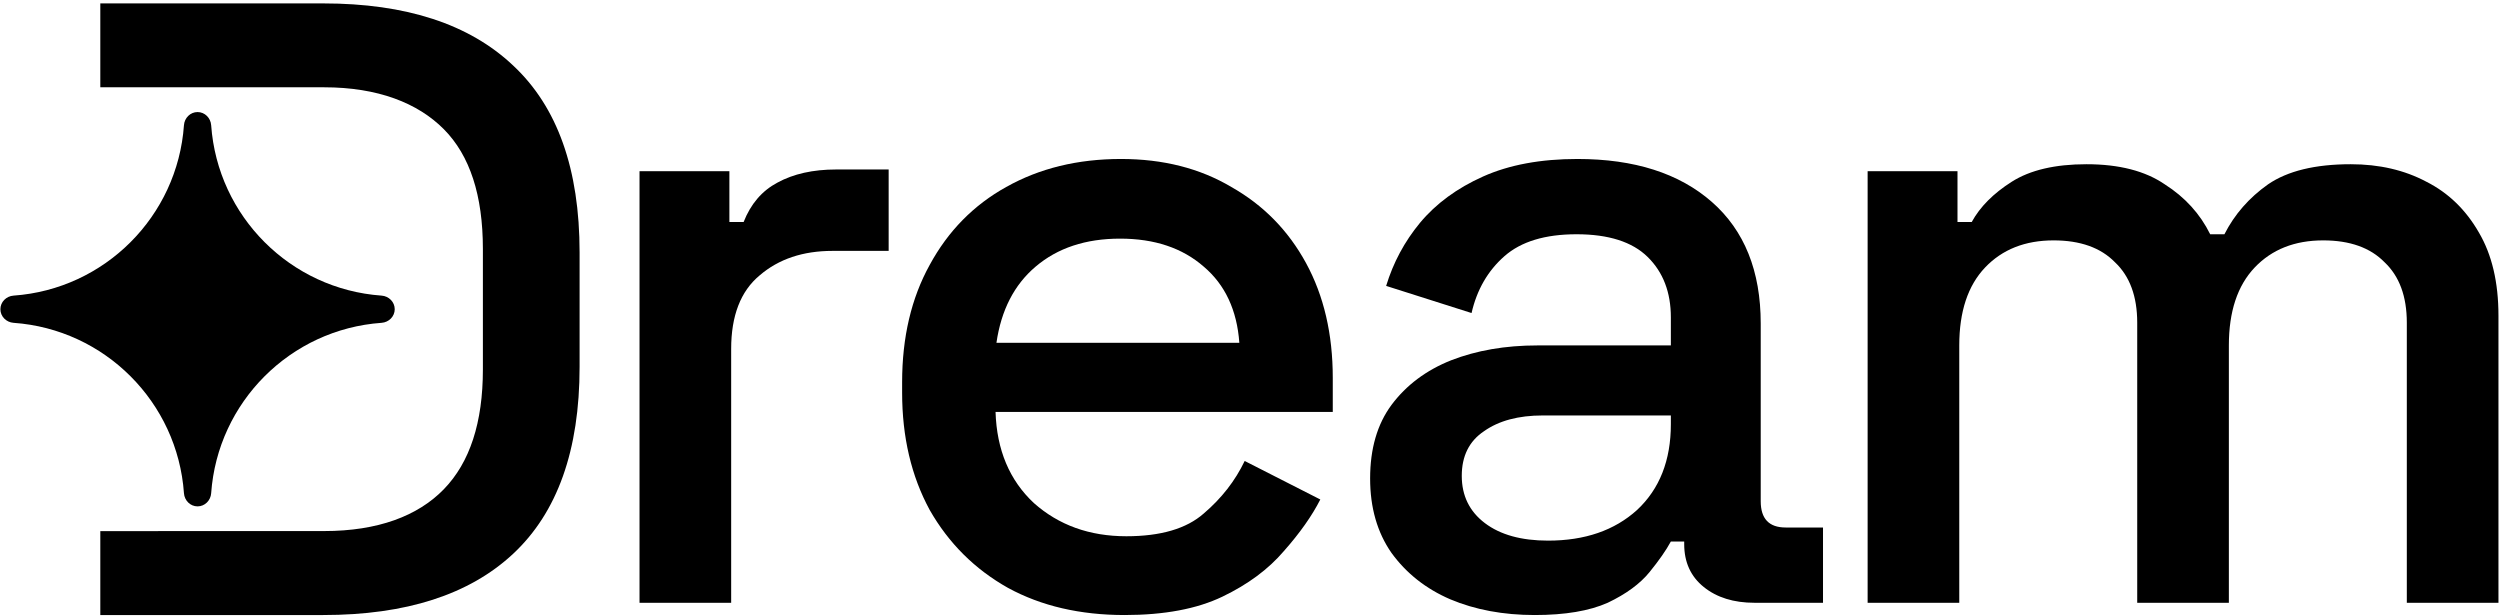 <svg width="588" height="145" viewBox="0 0 588 145" fill="none" xmlns="http://www.w3.org/2000/svg">
<path d="M150.416 141.773V40.273H171.552V52.215H174.901C176.575 47.96 179.226 44.871 182.853 42.95C186.62 40.891 191.224 39.862 196.665 39.862H209.012V59.009H195.828C188.852 59.009 183.132 60.93 178.667 64.773C174.203 68.479 171.971 74.244 171.971 82.068V141.773H150.416Z" fill="black"/>
<path d="M264.498 144.656C254.034 144.656 244.896 142.528 237.083 138.273C229.27 133.881 223.132 127.773 218.667 119.95C214.343 111.989 212.18 102.793 212.18 92.362V89.891C212.18 79.323 214.343 70.126 218.667 62.303C222.992 54.342 228.991 48.234 236.665 43.979C244.477 39.587 253.476 37.391 263.66 37.391C273.566 37.391 282.216 39.587 289.61 43.979C297.144 48.234 303.003 54.205 307.189 61.891C311.374 69.577 313.467 78.568 313.467 88.862V96.891H234.153C234.432 105.813 237.432 112.95 243.152 118.303C249.012 123.519 256.266 126.126 264.916 126.126C273.008 126.126 279.077 124.342 283.123 120.773C287.308 117.205 290.517 113.087 292.749 108.421L310.537 117.479C308.584 121.322 305.724 125.372 301.957 129.626C298.33 133.881 293.516 137.45 287.517 140.332C281.518 143.215 273.845 144.656 264.498 144.656ZM234.363 80.626H291.493C290.935 72.94 288.145 66.969 283.123 62.715C278.1 58.322 271.543 56.126 263.451 56.126C255.359 56.126 248.733 58.322 243.571 62.715C238.548 66.969 235.479 72.94 234.363 80.626Z" fill="black"/>
<path d="M360.968 144.656C353.573 144.656 346.947 143.421 341.087 140.95C335.367 138.479 330.763 134.842 327.275 130.038C323.927 125.234 322.253 119.401 322.253 112.538C322.253 105.538 323.927 99.773 327.275 95.244C330.763 90.577 335.437 87.077 341.296 84.744C347.295 82.411 354.062 81.244 361.595 81.244H392.986V74.656C392.986 68.754 391.172 64.019 387.545 60.45C383.918 56.881 378.337 55.097 370.803 55.097C363.409 55.097 357.759 56.813 353.853 60.244C349.946 63.675 347.365 68.136 346.11 73.626L326.02 67.244C327.694 61.754 330.345 56.813 333.972 52.42C337.739 47.891 342.691 44.254 348.83 41.509C354.969 38.764 362.363 37.391 371.013 37.391C384.406 37.391 394.939 40.754 402.612 47.479C410.286 54.205 414.122 63.744 414.122 76.097V117.891C414.122 122.009 416.075 124.068 419.982 124.068H428.771V141.773H412.657C407.774 141.773 403.798 140.538 400.729 138.068C397.66 135.597 396.125 132.234 396.125 127.979V127.362H392.986C391.87 129.421 390.196 131.822 387.964 134.568C385.731 137.313 382.453 139.715 378.128 141.773C373.803 143.695 368.083 144.656 360.968 144.656ZM364.107 127.156C372.757 127.156 379.732 124.754 385.034 119.95C390.335 115.009 392.986 108.283 392.986 99.773V97.715H362.851C357.131 97.715 352.527 98.95 349.039 101.421C345.551 103.754 343.808 107.254 343.808 111.921C343.808 116.587 345.621 120.293 349.249 123.038C352.876 125.783 357.829 127.156 364.107 127.156Z" fill="black"/>
<path d="M439.266 141.773V40.273H460.402V52.215H463.75C465.703 48.646 468.843 45.489 473.167 42.744C477.492 39.999 483.352 38.626 490.746 38.626C498.419 38.626 504.558 40.205 509.162 43.362C513.905 46.381 517.463 50.293 519.835 55.097H523.183C525.555 50.43 528.973 46.519 533.437 43.362C538.041 40.205 544.528 38.626 552.899 38.626C559.596 38.626 565.525 39.999 570.687 42.744C575.849 45.352 579.965 49.332 583.034 54.685C586.103 59.901 587.638 66.421 587.638 74.244V141.773H566.083V75.891C566.083 69.715 564.339 64.979 560.851 61.685C557.503 58.254 552.69 56.538 546.412 56.538C539.715 56.538 534.344 58.666 530.298 62.92C526.252 67.175 524.229 73.283 524.229 81.244V141.773H502.674V75.891C502.674 69.715 500.931 64.979 497.443 61.685C494.094 58.254 489.281 56.538 483.003 56.538C476.306 56.538 470.935 58.666 466.889 62.92C462.843 67.175 460.82 73.283 460.82 81.244V141.773H439.266Z" fill="black"/>
<path d="M23.593 124.927V144.656H76.018C95.493 144.656 110.377 139.861 120.671 130.27C131.104 120.543 136.32 105.884 136.32 86.292V59.37C136.32 39.779 131.104 25.119 120.671 15.392C110.377 5.664 95.493 0.801 76.018 0.801H23.593V20.529H37.207V20.531H66.895H76.226C88.885 20.531 98.275 24.229 104.395 30.394C110.516 36.559 113.576 45.944 113.576 58.548V86.908C113.576 99.376 110.516 108.761 104.395 115.063C98.275 121.365 88.885 124.906 76.226 124.906H66.895H37.207V124.927H23.593Z" fill="black"/>
<path d="M0.093 72.728C0.093 71.02 1.482 69.648 3.185 69.528C24.624 68.014 41.753 50.886 43.266 29.447C43.386 27.743 44.759 26.355 46.466 26.355C48.174 26.355 49.546 27.743 49.666 29.447C51.18 50.886 68.308 68.014 89.748 69.528C91.451 69.648 92.84 71.02 92.84 72.728C92.84 74.435 91.451 75.808 89.748 75.928C68.308 77.442 51.18 94.57 49.666 116.009C49.546 117.712 48.174 119.101 46.466 119.101C44.759 119.101 43.386 117.712 43.266 116.009C41.753 94.57 24.624 77.442 3.185 75.928C1.482 75.808 0.093 74.435 0.093 72.728Z" fill="black"/>
</svg>
